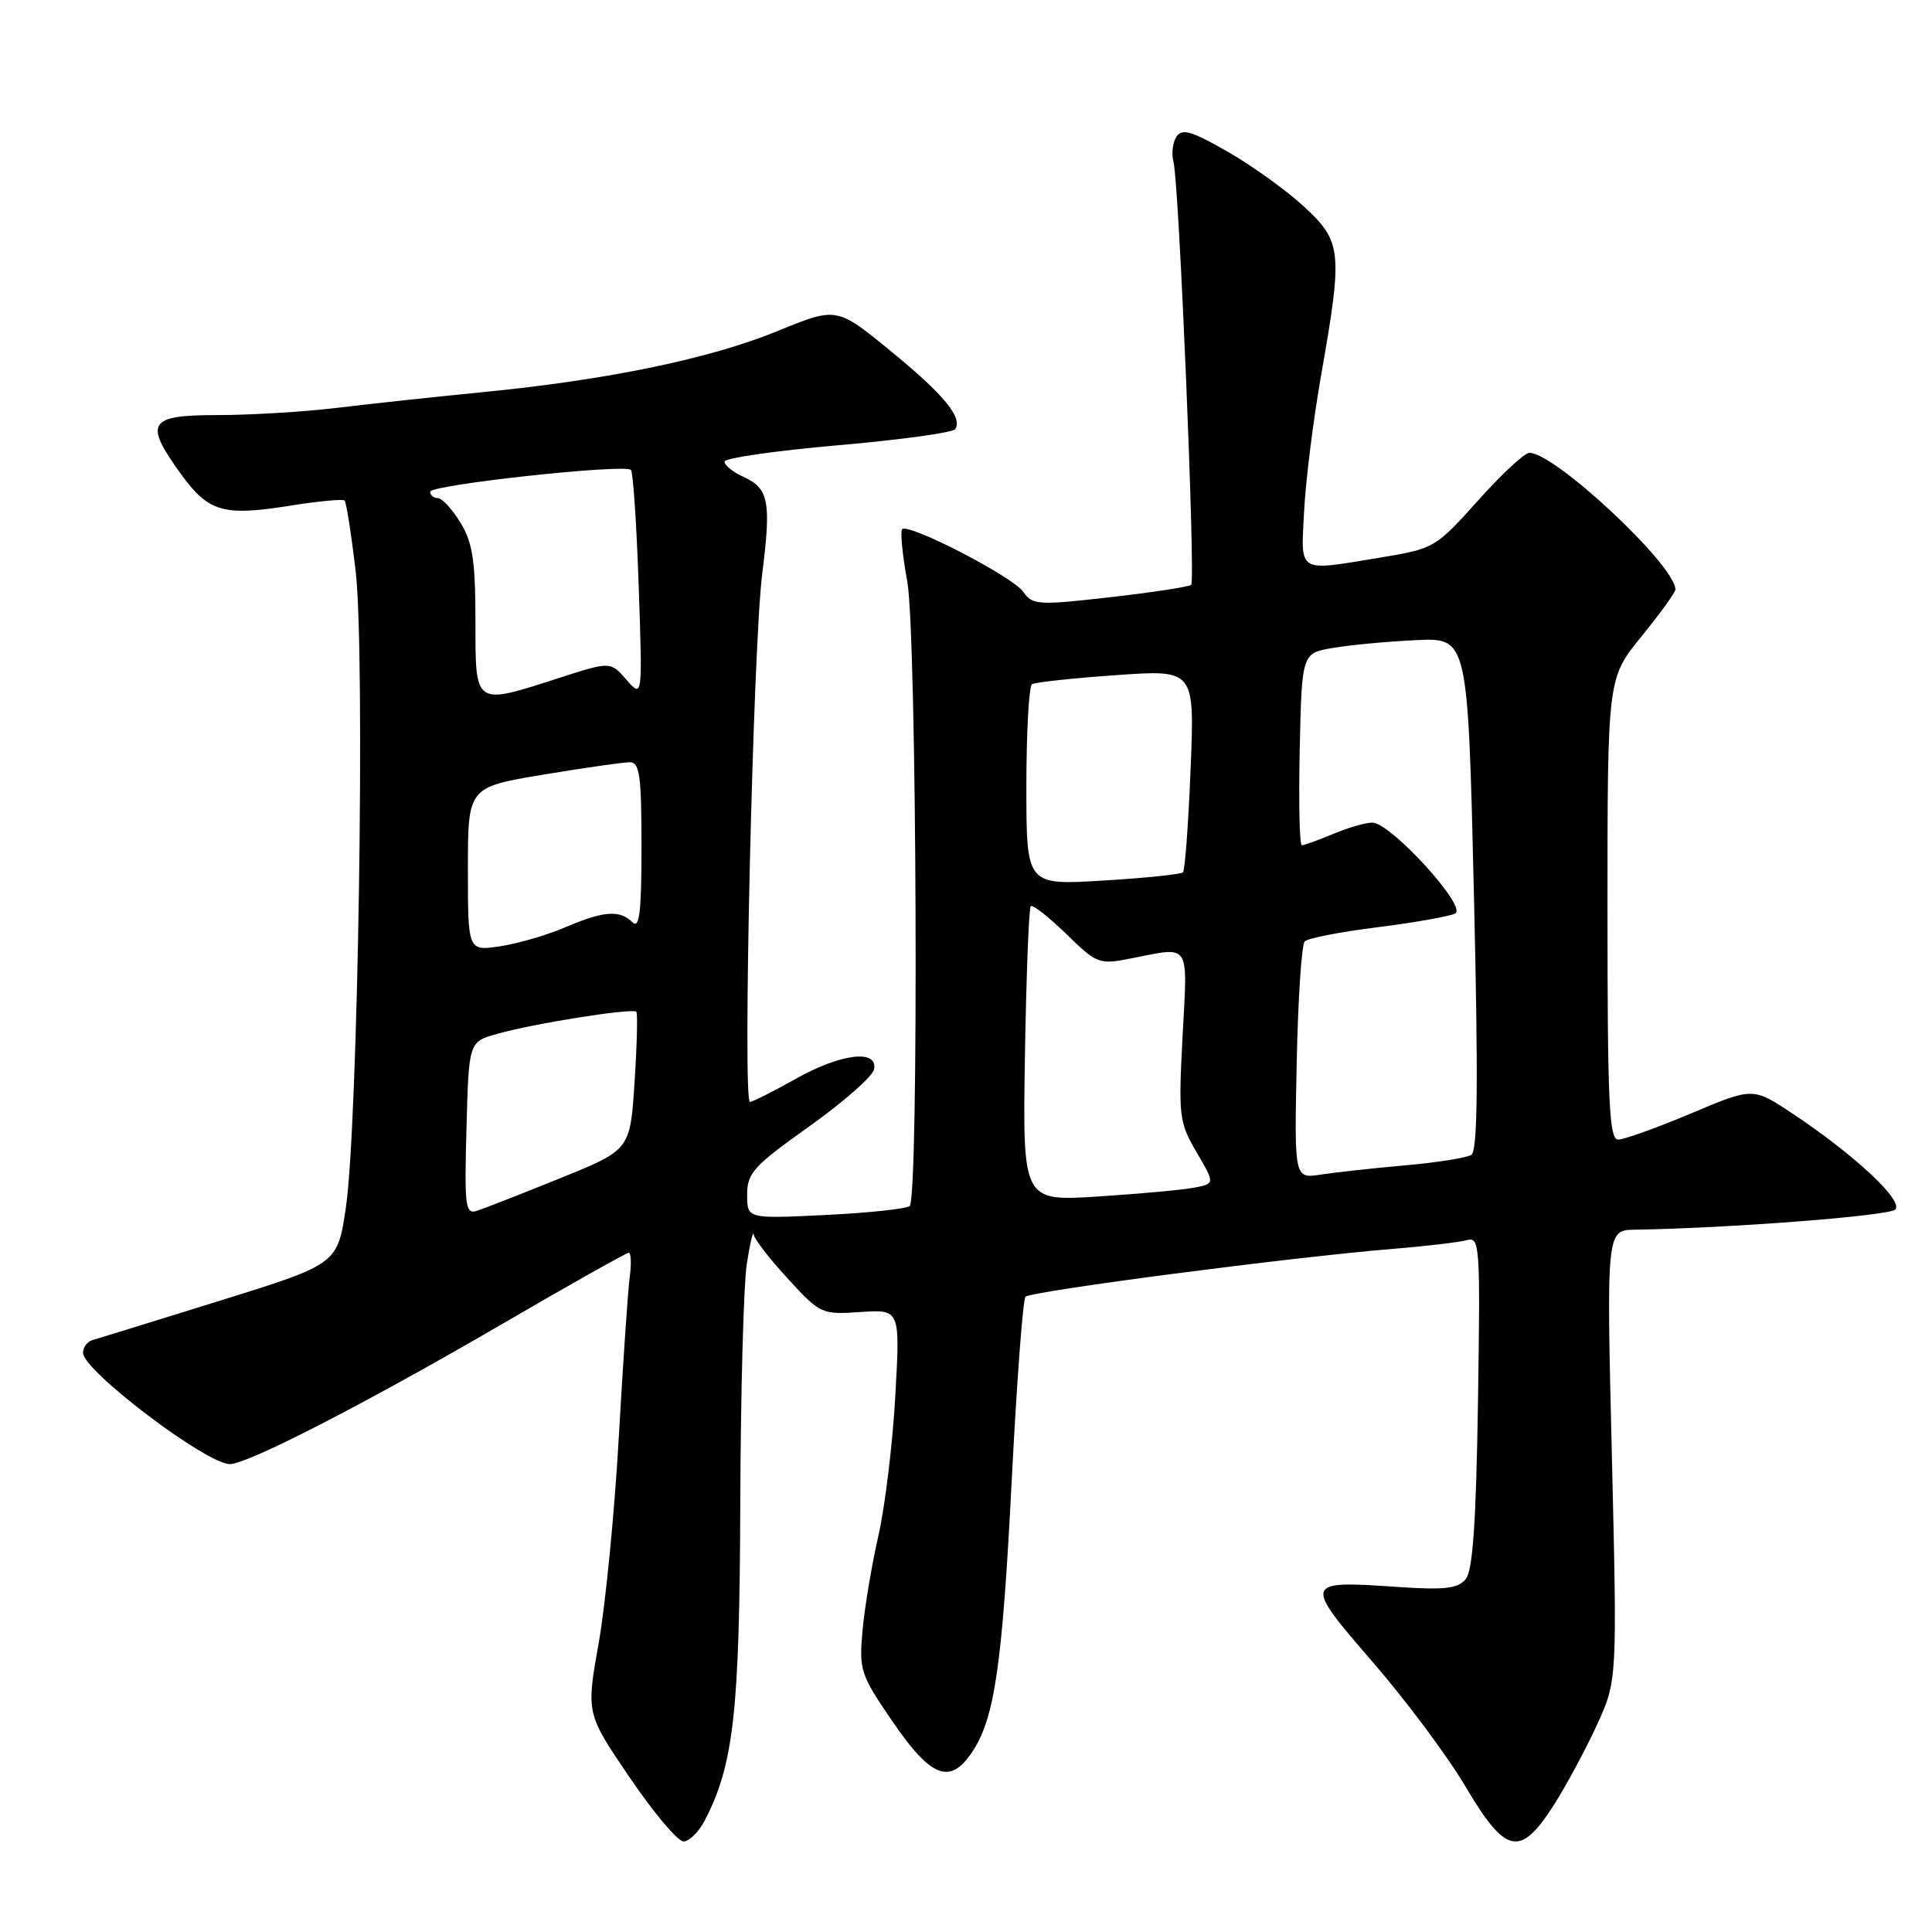 <?xml version="1.0" encoding="UTF-8" standalone="no"?>
<!DOCTYPE svg PUBLIC "-//W3C//DTD SVG 1.1//EN" "http://www.w3.org/Graphics/SVG/1.1/DTD/svg11.dtd" >
<svg xmlns="http://www.w3.org/2000/svg" xmlns:xlink="http://www.w3.org/1999/xlink" version="1.1" viewBox="0 0 256 256">
 <g >
 <path fill="currentColor"
d=" M 93.39 241.21 C 97.22 233.81 98.00 226.85 98.09 199.36 C 98.14 184.59 98.53 170.25 98.95 167.50 C 99.38 164.75 99.79 162.98 99.87 163.58 C 99.94 164.17 101.97 166.80 104.39 169.43 C 108.69 174.12 108.87 174.20 114.03 173.85 C 119.28 173.50 119.28 173.50 118.63 185.00 C 118.28 191.32 117.27 199.65 116.39 203.50 C 115.51 207.35 114.57 212.99 114.29 216.03 C 113.82 221.29 114.01 221.89 118.21 228.03 C 123.31 235.50 125.82 236.52 128.71 232.31 C 131.78 227.84 132.80 220.95 134.07 195.94 C 134.73 183.05 135.54 172.20 135.88 171.83 C 136.55 171.09 171.53 166.53 184.50 165.49 C 188.90 165.13 193.33 164.61 194.34 164.33 C 196.08 163.84 196.16 164.86 195.84 185.75 C 195.59 201.80 195.15 208.11 194.21 209.25 C 193.16 210.51 191.41 210.70 185.04 210.27 C 172.74 209.42 172.68 209.60 181.90 220.24 C 186.31 225.33 191.85 232.76 194.20 236.75 C 199.51 245.73 201.42 246.14 205.84 239.25 C 207.51 236.64 210.10 231.84 211.59 228.59 C 214.29 222.68 214.29 222.68 213.58 192.84 C 212.86 163.00 212.86 163.00 216.68 162.94 C 229.20 162.74 250.29 161.11 251.13 160.27 C 252.28 159.12 245.70 152.99 237.51 147.55 C 232.27 144.07 232.27 144.07 224.06 147.54 C 219.54 149.44 215.20 151.00 214.42 151.00 C 213.22 151.00 213.00 146.18 213.00 120.43 C 213.00 89.87 213.00 89.87 217.50 84.34 C 219.97 81.30 222.00 78.50 222.00 78.11 C 222.00 74.92 206.05 60.00 202.65 60.00 C 202.02 60.00 198.95 62.85 195.83 66.34 C 190.28 72.54 190.01 72.70 183.14 73.84 C 171.74 75.72 172.38 76.10 172.80 67.75 C 173.00 63.76 174.02 55.58 175.08 49.58 C 177.94 33.29 177.81 32.00 172.75 27.34 C 170.41 25.19 165.86 21.92 162.64 20.08 C 157.89 17.36 156.61 16.99 155.88 18.12 C 155.38 18.88 155.21 20.40 155.50 21.50 C 156.23 24.25 158.43 76.91 157.84 77.49 C 157.58 77.75 152.76 78.49 147.13 79.13 C 137.49 80.23 136.82 80.18 135.57 78.40 C 134.16 76.39 120.39 69.28 119.54 70.12 C 119.27 70.40 119.57 73.52 120.22 77.06 C 121.48 84.02 121.77 158.57 120.54 159.80 C 120.16 160.17 115.16 160.71 109.43 160.99 C 99.00 161.50 99.00 161.50 99.00 158.30 C 99.00 155.43 99.86 154.49 107.25 149.24 C 111.78 146.01 115.64 142.62 115.82 141.69 C 116.34 138.98 111.37 139.60 105.35 143.00 C 102.42 144.65 99.73 146.00 99.37 146.00 C 98.38 146.00 99.78 85.75 100.99 76.11 C 102.21 66.41 101.88 64.72 98.48 63.17 C 97.12 62.55 96.00 61.65 96.00 61.17 C 96.00 60.70 102.77 59.72 111.04 59.00 C 119.31 58.28 126.30 57.32 126.58 56.86 C 127.56 55.29 125.05 52.27 117.98 46.48 C 110.86 40.66 110.86 40.66 103.02 43.87 C 94.04 47.54 80.58 50.33 64.00 51.96 C 57.67 52.58 48.94 53.52 44.59 54.05 C 40.24 54.57 33.15 55.00 28.84 55.00 C 19.63 55.00 19.03 55.98 23.99 62.83 C 27.63 67.85 29.60 68.42 38.41 67.01 C 42.17 66.41 45.44 66.10 45.66 66.32 C 45.88 66.54 46.54 70.72 47.12 75.61 C 48.41 86.42 47.45 148.98 45.83 160.00 C 44.72 167.50 44.72 167.50 29.11 172.36 C 20.52 175.03 12.94 177.38 12.25 177.57 C 11.56 177.77 11.00 178.53 11.00 179.26 C 11.00 181.61 27.34 194.00 30.45 194.00 C 32.84 194.00 48.51 185.93 66.62 175.39 C 75.49 170.22 83.00 166.00 83.31 166.00 C 83.62 166.00 83.68 167.46 83.44 169.25 C 83.20 171.04 82.55 180.60 81.99 190.50 C 81.43 200.40 80.23 212.67 79.32 217.77 C 77.67 227.04 77.67 227.04 83.43 235.52 C 86.60 240.18 89.81 244.00 90.57 244.00 C 91.33 244.00 92.60 242.74 93.39 241.21 Z  M 61.81 149.52 C 62.12 138.06 62.12 138.06 65.81 137.01 C 70.67 135.62 83.88 133.53 84.32 134.07 C 84.51 134.31 84.40 138.52 84.08 143.43 C 83.50 152.37 83.50 152.37 74.20 156.13 C 69.08 158.20 64.13 160.14 63.20 160.44 C 61.66 160.93 61.53 159.92 61.81 149.52 Z  M 135.81 139.86 C 135.99 129.24 136.33 120.33 136.58 120.08 C 136.84 119.83 138.94 121.48 141.27 123.74 C 145.40 127.76 145.61 127.84 150.00 126.97 C 157.82 125.43 157.37 124.73 156.70 137.25 C 156.14 147.93 156.23 148.71 158.55 152.67 C 160.99 156.84 160.99 156.84 158.25 157.37 C 156.74 157.66 151.00 158.19 145.50 158.54 C 135.50 159.18 135.50 159.18 135.81 139.86 Z  M 171.82 140.84 C 171.99 132.40 172.47 125.16 172.88 124.74 C 173.29 124.32 177.65 123.47 182.56 122.86 C 187.48 122.24 192.10 121.42 192.82 121.04 C 194.46 120.17 184.26 109.00 181.84 109.00 C 180.96 109.00 178.63 109.67 176.65 110.50 C 174.68 111.33 172.81 112.00 172.50 112.00 C 172.19 112.00 172.07 106.27 172.22 99.28 C 172.50 86.55 172.50 86.55 176.64 85.85 C 178.91 85.46 183.86 85.00 187.64 84.82 C 194.50 84.50 194.50 84.50 195.30 118.41 C 195.89 143.58 195.80 152.51 194.95 153.03 C 194.31 153.42 190.36 154.05 186.15 154.42 C 181.94 154.79 176.93 155.34 175.00 155.64 C 171.50 156.18 171.50 156.18 171.82 140.84 Z  M 62.00 115.17 C 62.00 104.31 62.00 104.31 71.95 102.65 C 77.43 101.74 82.60 101.00 83.45 101.00 C 84.76 101.00 85.00 102.77 85.00 112.20 C 85.00 120.91 84.73 123.13 83.80 122.20 C 82.13 120.53 79.96 120.70 74.88 122.88 C 72.47 123.91 68.59 125.04 66.25 125.39 C 62.00 126.02 62.00 126.02 62.00 115.17 Z  M 136.00 104.21 C 136.00 97.01 136.34 90.91 136.75 90.66 C 137.16 90.40 142.18 89.86 147.90 89.46 C 158.30 88.72 158.30 88.72 157.76 101.91 C 157.47 109.17 157.01 115.32 156.75 115.59 C 156.48 115.85 151.71 116.35 146.13 116.68 C 136.00 117.30 136.00 117.30 136.00 104.21 Z  M 63.00 82.25 C 62.99 74.29 62.63 71.90 61.01 69.25 C 59.92 67.46 58.57 66.00 58.01 66.00 C 57.46 66.00 57.00 65.62 57.00 65.16 C 57.00 64.24 82.76 61.43 83.60 62.27 C 83.89 62.55 84.35 69.47 84.63 77.64 C 85.14 92.50 85.14 92.50 83.01 90.07 C 80.89 87.64 80.89 87.64 74.12 89.82 C 62.76 93.48 63.00 93.64 63.00 82.25 Z "/>
</g>
</svg>